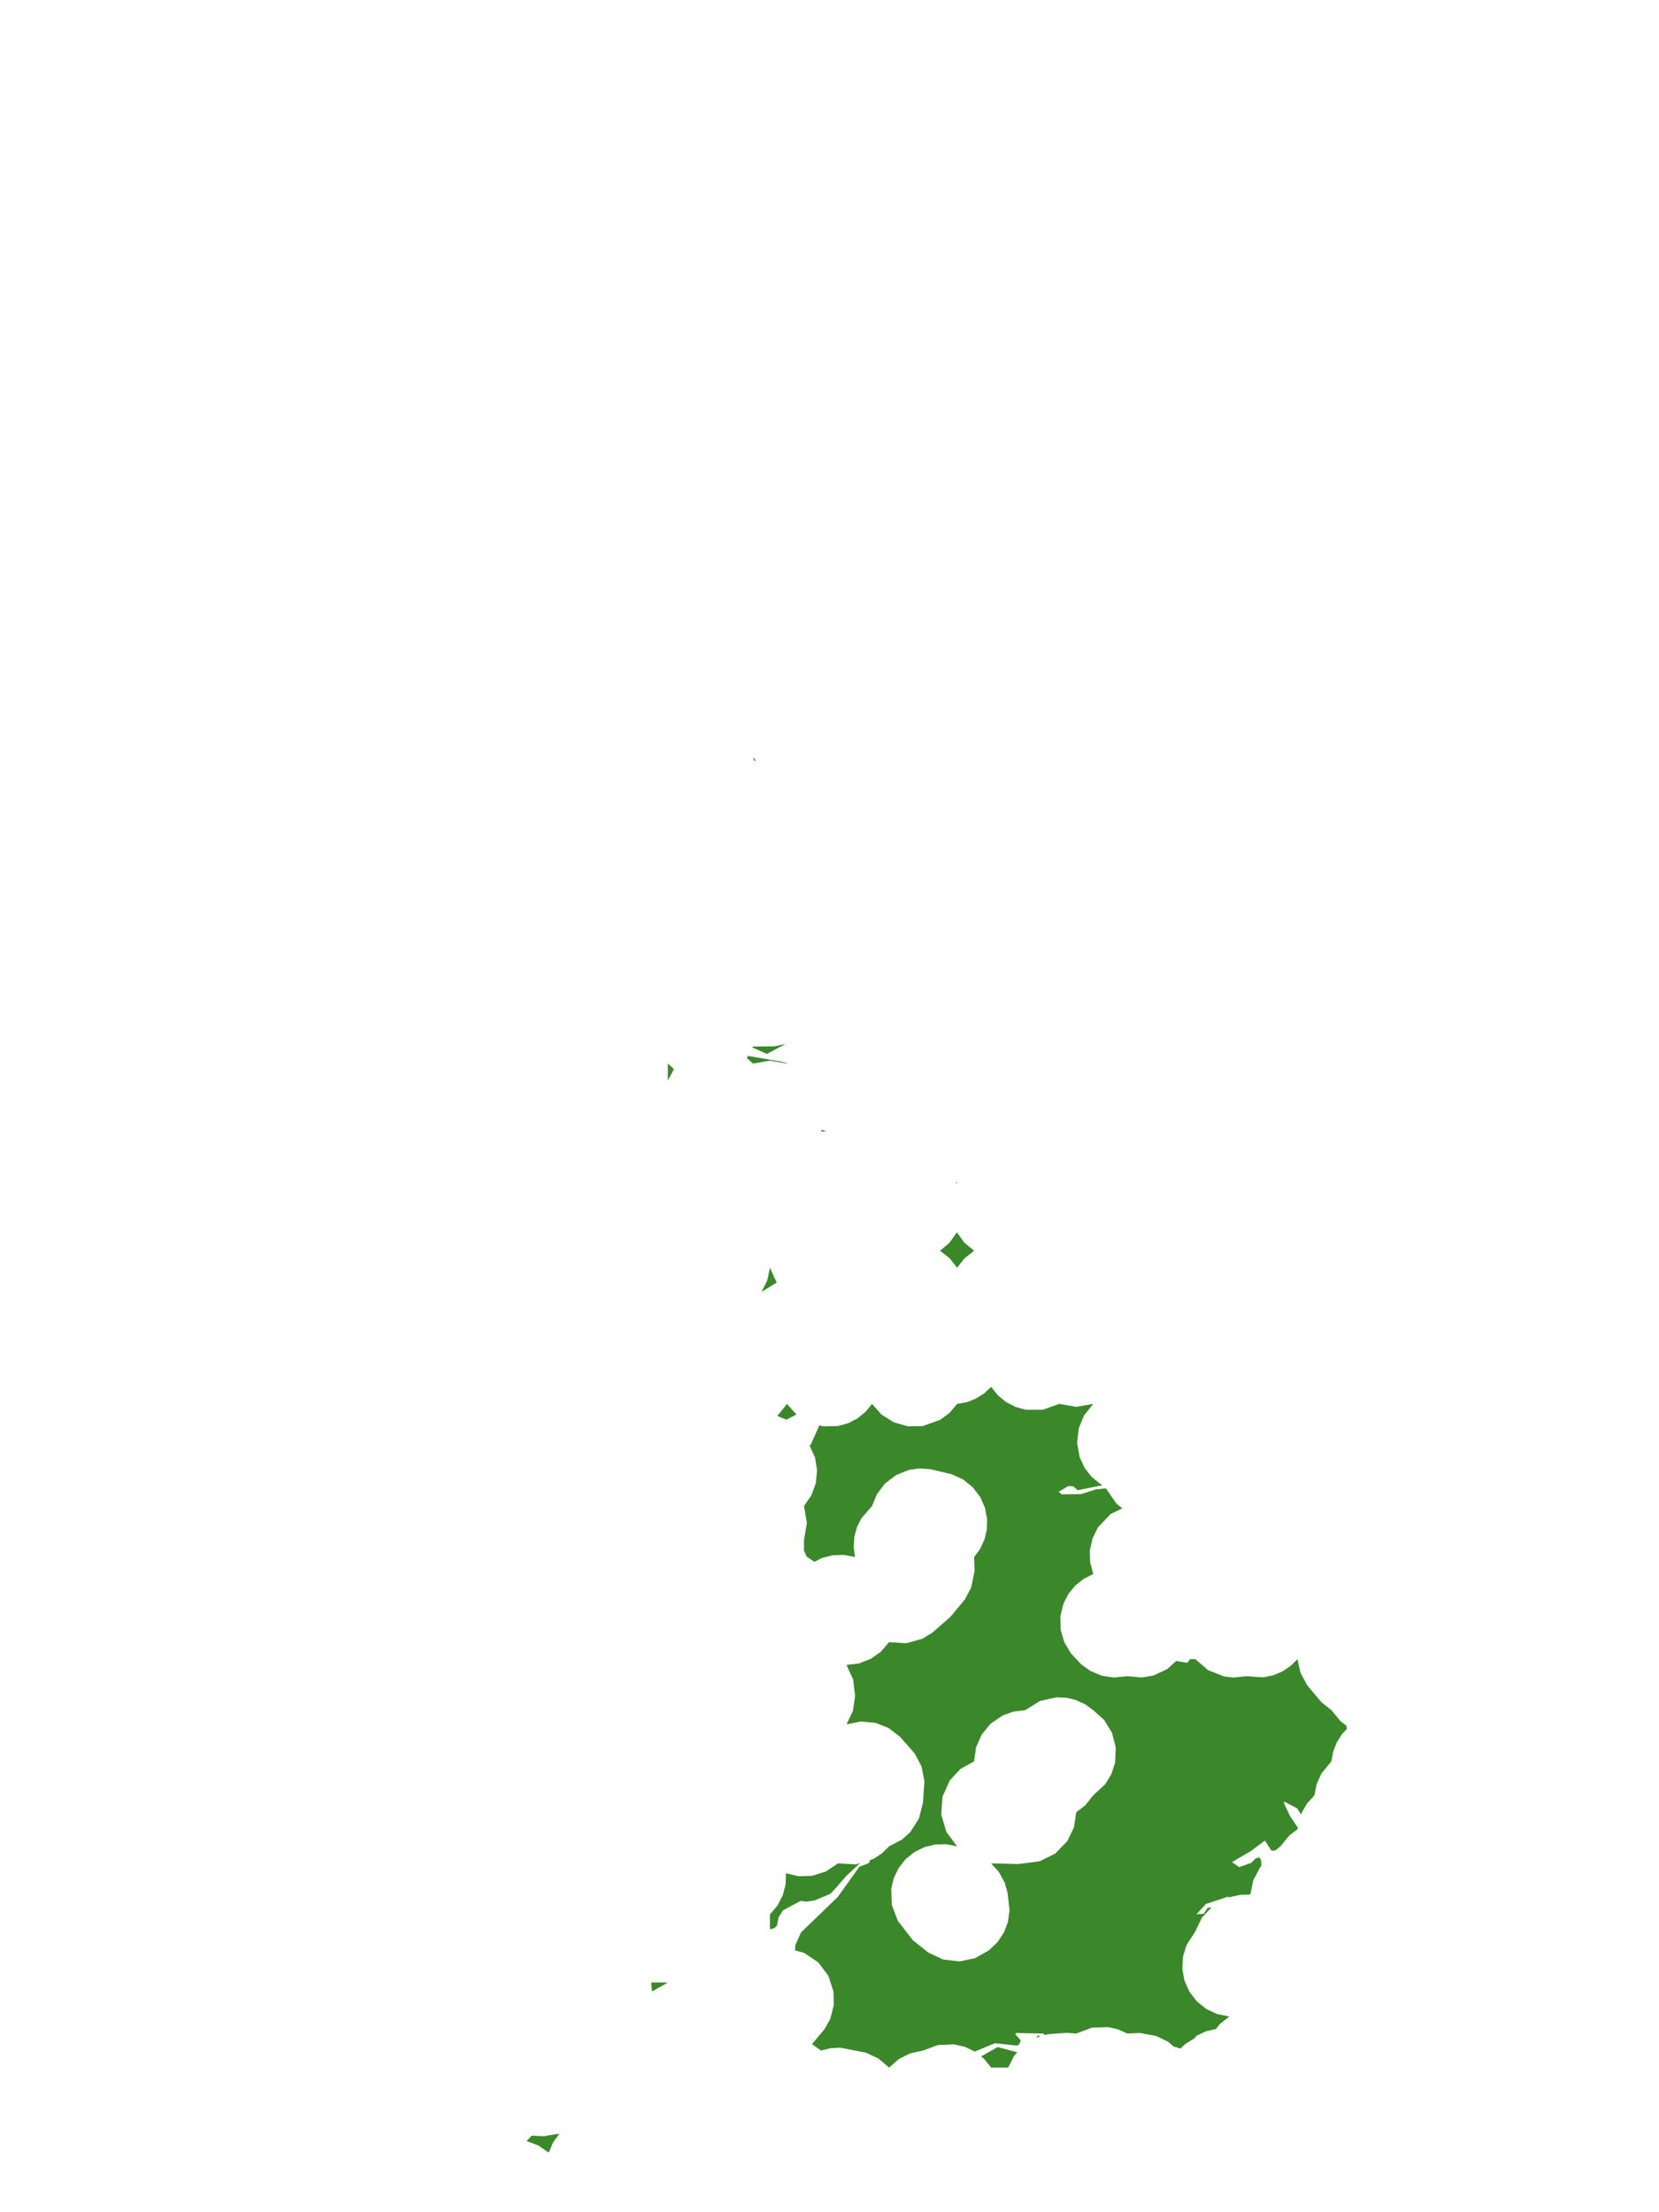 <?xml version="1.0" encoding="UTF-8"?>
<svg xmlns="http://www.w3.org/2000/svg" xmlns:xlink="http://www.w3.org/1999/xlink" width="378pt" height="504pt" viewBox="0 0 378 504" version="1.1">
<g id="data">
<rect x="0" y="0" width="378" height="504" style="fill:rgb(100%,100%,100%);fill-opacity:1;stroke:none;"/>
<path style=" stroke:none;fill-rule:nonzero;fill:rgb(100%,100%,100%);fill-opacity:1;" d="M 53.309 504 L 324.691 504 L 324.691 0 L 53.309 0 Z M 53.309 504 "/>
<path style=" stroke:none;fill-rule:nonzero;fill:rgb(22.745%,53.333%,16.078%);fill-opacity:1;" d="M 177.152 322.371 L 177.602 322.016 L 179.309 319.848 L 181.461 322.254 L 179.199 323.441 L 177.336 322.691 Z M 186.699 324.719 L 187.586 324.961 L 190.922 324.887 L 193.273 324.234 L 195.332 323.176 L 197.227 321.637 L 198.691 319.848 L 200.816 322.25 L 203.637 324.035 L 206.844 324.945 L 210.18 324.91 L 214.164 323.508 L 216.336 321.906 L 218.078 319.848 L 220.32 319.438 L 222.328 318.656 L 224.258 317.441 L 225.832 315.969 L 227.352 317.875 L 229.238 319.426 L 231.406 320.547 L 233.758 321.188 L 237.598 321.176 L 241.34 319.848 L 245.215 320.512 L 249.094 319.848 L 247.016 322.445 L 245.789 325.398 L 245.418 328.707 L 245.996 331.98 L 247.129 334.422 L 248.703 336.445 L 250.684 338.074 L 251.242 338.359 L 245.551 339.512 L 244.59 338.645 L 243.406 338.559 L 241.211 339.871 L 241.887 340.445 L 246.324 340.395 L 249.617 339.344 L 251.977 339.082 L 254.383 342.559 L 255.715 343.652 L 253.039 344.941 L 250.141 348.012 L 248.906 350.551 L 248.328 353.188 L 248.379 355.883 L 249.094 358.617 L 246.914 359.703 L 245.008 361.219 L 243.461 363.098 L 242.293 365.379 L 241.602 368.242 L 241.676 371.316 L 242.496 374.145 L 244.004 376.676 L 246.367 379.199 L 248.438 380.688 L 251.027 381.766 L 253.801 382.188 L 256.848 381.875 L 260.145 382.176 L 262.785 381.73 L 265.91 380.289 L 268.008 378.418 L 270.219 378.805 L 270.625 378.746 L 271.117 378 L 272.355 378 L 275.246 380.496 L 278.914 381.945 L 281.07 382.191 L 283.984 381.875 L 287.793 382.137 L 290.047 381.691 L 292.172 380.812 L 294.078 379.531 L 295.617 378 L 296.301 381.086 L 297.867 383.98 L 301.109 387.836 L 303.371 389.629 L 305.438 392.148 L 306.781 393.16 L 306.777 393.191 L 306.879 393.902 L 305.773 395.078 L 304.559 397.012 L 303.742 399.141 L 303.371 401.262 L 301.043 404.094 L 299.973 406.527 L 299.492 409.016 L 297.789 410.891 L 296.586 412.977 L 296.469 413.441 L 295.578 412.012 L 292.742 410.516 L 292.48 410.637 L 293.898 413.703 L 295.715 416.375 L 295.617 416.77 L 293.809 418.129 L 291.738 420.645 L 290.594 421.559 L 290.004 421.656 L 289.66 421.574 L 288.215 419.332 L 284.977 421.73 L 280.719 424.23 L 282.34 425.379 L 285.105 424.398 L 286.098 423.375 L 286.895 423.164 L 287.328 423.711 L 287.41 425.074 L 287.066 425.508 L 285.539 428.418 L 284.93 431.445 L 284.664 431.641 L 282.773 431.672 L 280.582 432.121 L 280.227 432.258 L 279.645 432.16 L 274.75 433.781 L 272.609 436.117 L 274.254 436.016 L 275.152 434.668 L 276.086 434.48 L 273.836 436.914 L 272.355 440.031 L 270.344 443.141 L 269.555 445.711 L 269.383 448.523 L 269.855 451.168 L 270.988 453.746 L 272.703 455.977 L 274.91 457.73 L 277.348 458.863 L 280.109 459.414 L 277.938 461.121 L 277.043 462.262 L 274.789 462.777 L 272.598 463.816 L 272.156 464.414 L 271.98 464.48 L 270.051 465.695 L 268.969 466.711 L 267.402 466.238 L 266.184 465.18 L 263.453 463.852 L 259.727 463.168 L 256.848 463.293 L 254.746 462.344 L 252.5 461.828 L 248.801 461.949 L 245.215 463.293 L 243.09 463.133 L 238.785 463.43 L 238.086 463.641 L 237.715 463.297 L 231.496 463.172 L 231.379 463.496 L 232.574 464.836 L 232.215 465.75 L 231.738 466.043 L 226.691 465.496 L 222.098 467.398 L 219.895 466.336 L 217.395 465.754 L 213.684 465.914 L 210.324 467.168 L 207.355 467.809 L 204.758 469.125 L 202.57 471.047 L 200.168 468.988 L 197.301 467.648 L 191.449 466.516 L 189.285 466.621 L 187.062 467.168 L 185.012 465.703 L 187.867 462.293 L 189.172 459.945 L 189.977 456.848 L 189.926 453.781 L 188.742 450.137 L 186.438 447.074 L 183.145 444.875 L 181.16 444.375 L 181.211 443.156 L 182.52 440.25 L 190.867 432.195 L 195.793 425.312 L 197.93 424.473 L 198.285 423.781 L 198.27 423.746 L 199.012 423.52 L 200.934 422.258 L 202.57 420.645 L 205.512 419.109 L 207.41 417.395 L 209.395 414.27 L 210.297 410.68 L 210.629 405.844 L 209.98 402.465 L 208.445 399.531 L 205.078 395.691 L 202.441 393.668 L 199.465 392.504 L 196.156 392.199 L 192.895 392.84 L 194.344 389.758 L 194.836 386.387 L 194.391 382.637 L 192.875 379.324 L 195.652 378.988 L 198.375 377.941 L 200.664 376.336 L 202.57 374.125 L 206.504 374.371 L 210.184 373.344 L 212.465 371.938 L 216.547 368.359 L 219.852 364.391 L 221.27 361.703 L 222.055 357.867 L 221.953 354.738 L 223.32 352.883 L 224.336 350.672 L 224.852 348.422 L 224.914 346.117 L 224.414 343.477 L 223.32 341.023 L 221.691 338.883 L 219.508 337.105 L 216.84 335.867 L 211.977 334.719 L 209.543 334.543 L 207.121 334.875 L 204.145 336.066 L 201.605 338.027 L 199.824 340.379 L 198.691 343.109 L 196.266 345.891 L 195.246 347.949 L 194.652 350.168 L 194.508 352.461 L 194.816 354.738 L 192.316 354.25 L 189.645 354.336 L 187.184 354.98 L 185.551 355.824 L 183.812 354.641 L 183.184 353.285 L 183.184 350.863 L 183.852 346.984 L 183.184 343.109 L 184.863 340.691 L 185.879 337.93 L 186.172 335 L 185.719 332.094 L 184.441 329.305 L 184.695 329.191 Z M 249.094 389.629 L 247.227 388.27 L 245.125 387.305 L 243.004 386.789 L 240.695 386.688 L 236.949 387.527 L 233.586 389.629 L 230.906 389.941 L 228.488 390.805 L 225.73 392.68 L 223.688 395.152 L 222.395 398.086 L 221.953 401.262 L 218.832 403.016 L 216.395 405.637 L 214.734 409.375 L 214.469 413.453 L 215.629 417.371 L 218.078 420.645 L 215.555 420.156 L 213.117 420.215 L 210.621 420.824 L 208.324 421.965 L 206.328 423.582 L 204.738 425.602 L 203.633 427.918 L 203.074 430.293 L 203.203 434.004 L 204.559 437.598 L 207.977 442.02 L 211.539 444.855 L 214.902 446.43 L 218.59 446.859 L 222.105 446.148 L 225.34 444.324 L 227.281 442.469 L 228.762 440.234 L 229.66 437.848 L 230.02 435.191 L 229.582 431.27 L 228.934 428.953 L 227.605 426.504 L 225.832 424.523 L 232.086 424.676 L 236.883 424.047 L 240.441 422.285 L 243.203 419.434 L 244.699 416.316 L 245.215 412.891 L 247.297 411.273 L 249.094 409.016 L 251.82 406.492 L 253.227 404.188 L 254.062 401.625 L 254.234 398.168 L 253.383 394.809 L 251.578 391.855 Z M 236.949 463.988 L 236.129 464.238 L 236.523 463.684 Z M 231.789 467.559 L 231.098 468.312 L 229.707 471.047 L 225.832 471.047 L 224.219 469.047 L 223.539 468.508 L 227.316 466.367 Z M 175.43 439.547 L 175.43 436.152 L 177.168 434.102 L 178.344 431.82 L 178.992 429.34 L 179.078 426.777 L 181.941 427.453 L 185.008 427.367 L 188.18 426.371 L 190.938 424.523 L 195 424.758 L 195.992 424.453 L 192.906 427.301 L 190.57 429.988 L 189.223 431.449 L 185.629 432.957 L 183.715 433.246 L 182.441 433.062 L 178.395 435.23 L 177.398 436.809 L 177.039 438.672 L 176.445 439.273 Z M 214.199 284.953 L 216.328 283.141 L 218.023 280.758 L 219.723 283.102 L 221.953 284.953 L 219.785 286.66 L 218.078 288.832 L 216.371 286.66 Z M 217.703 269.207 L 218.078 269.445 L 217.961 269.656 Z M 187.062 257.816 L 187.207 257.426 L 188.328 257.672 Z M 171.555 238.43 L 176.445 238.387 L 179.039 237.824 L 174.762 240.109 L 171.438 238.652 Z M 179.309 242.207 L 179.309 242.309 L 175.43 241.641 L 171.555 242.309 L 170.172 241.051 L 170.426 240.566 L 178.062 241.875 Z M 175.43 288.832 L 176.961 292.203 L 173.531 294.309 L 174.828 291.691 Z M 171.844 173.344 L 171.555 172.523 L 172.215 173.25 Z M 152.168 242.309 L 153.551 243.562 L 152.168 246.184 Z M 148.375 451.66 L 152.168 451.66 L 148.59 453.691 L 148.414 452.504 L 148.43 452.488 Z M 119.965 487.785 L 121.152 486.555 L 123.91 486.688 L 127.457 486.094 L 126.008 488.129 L 125.105 490.258 L 124.883 490.328 L 122.664 488.793 Z M 119.965 487.785 "/>
</g>
</svg>
